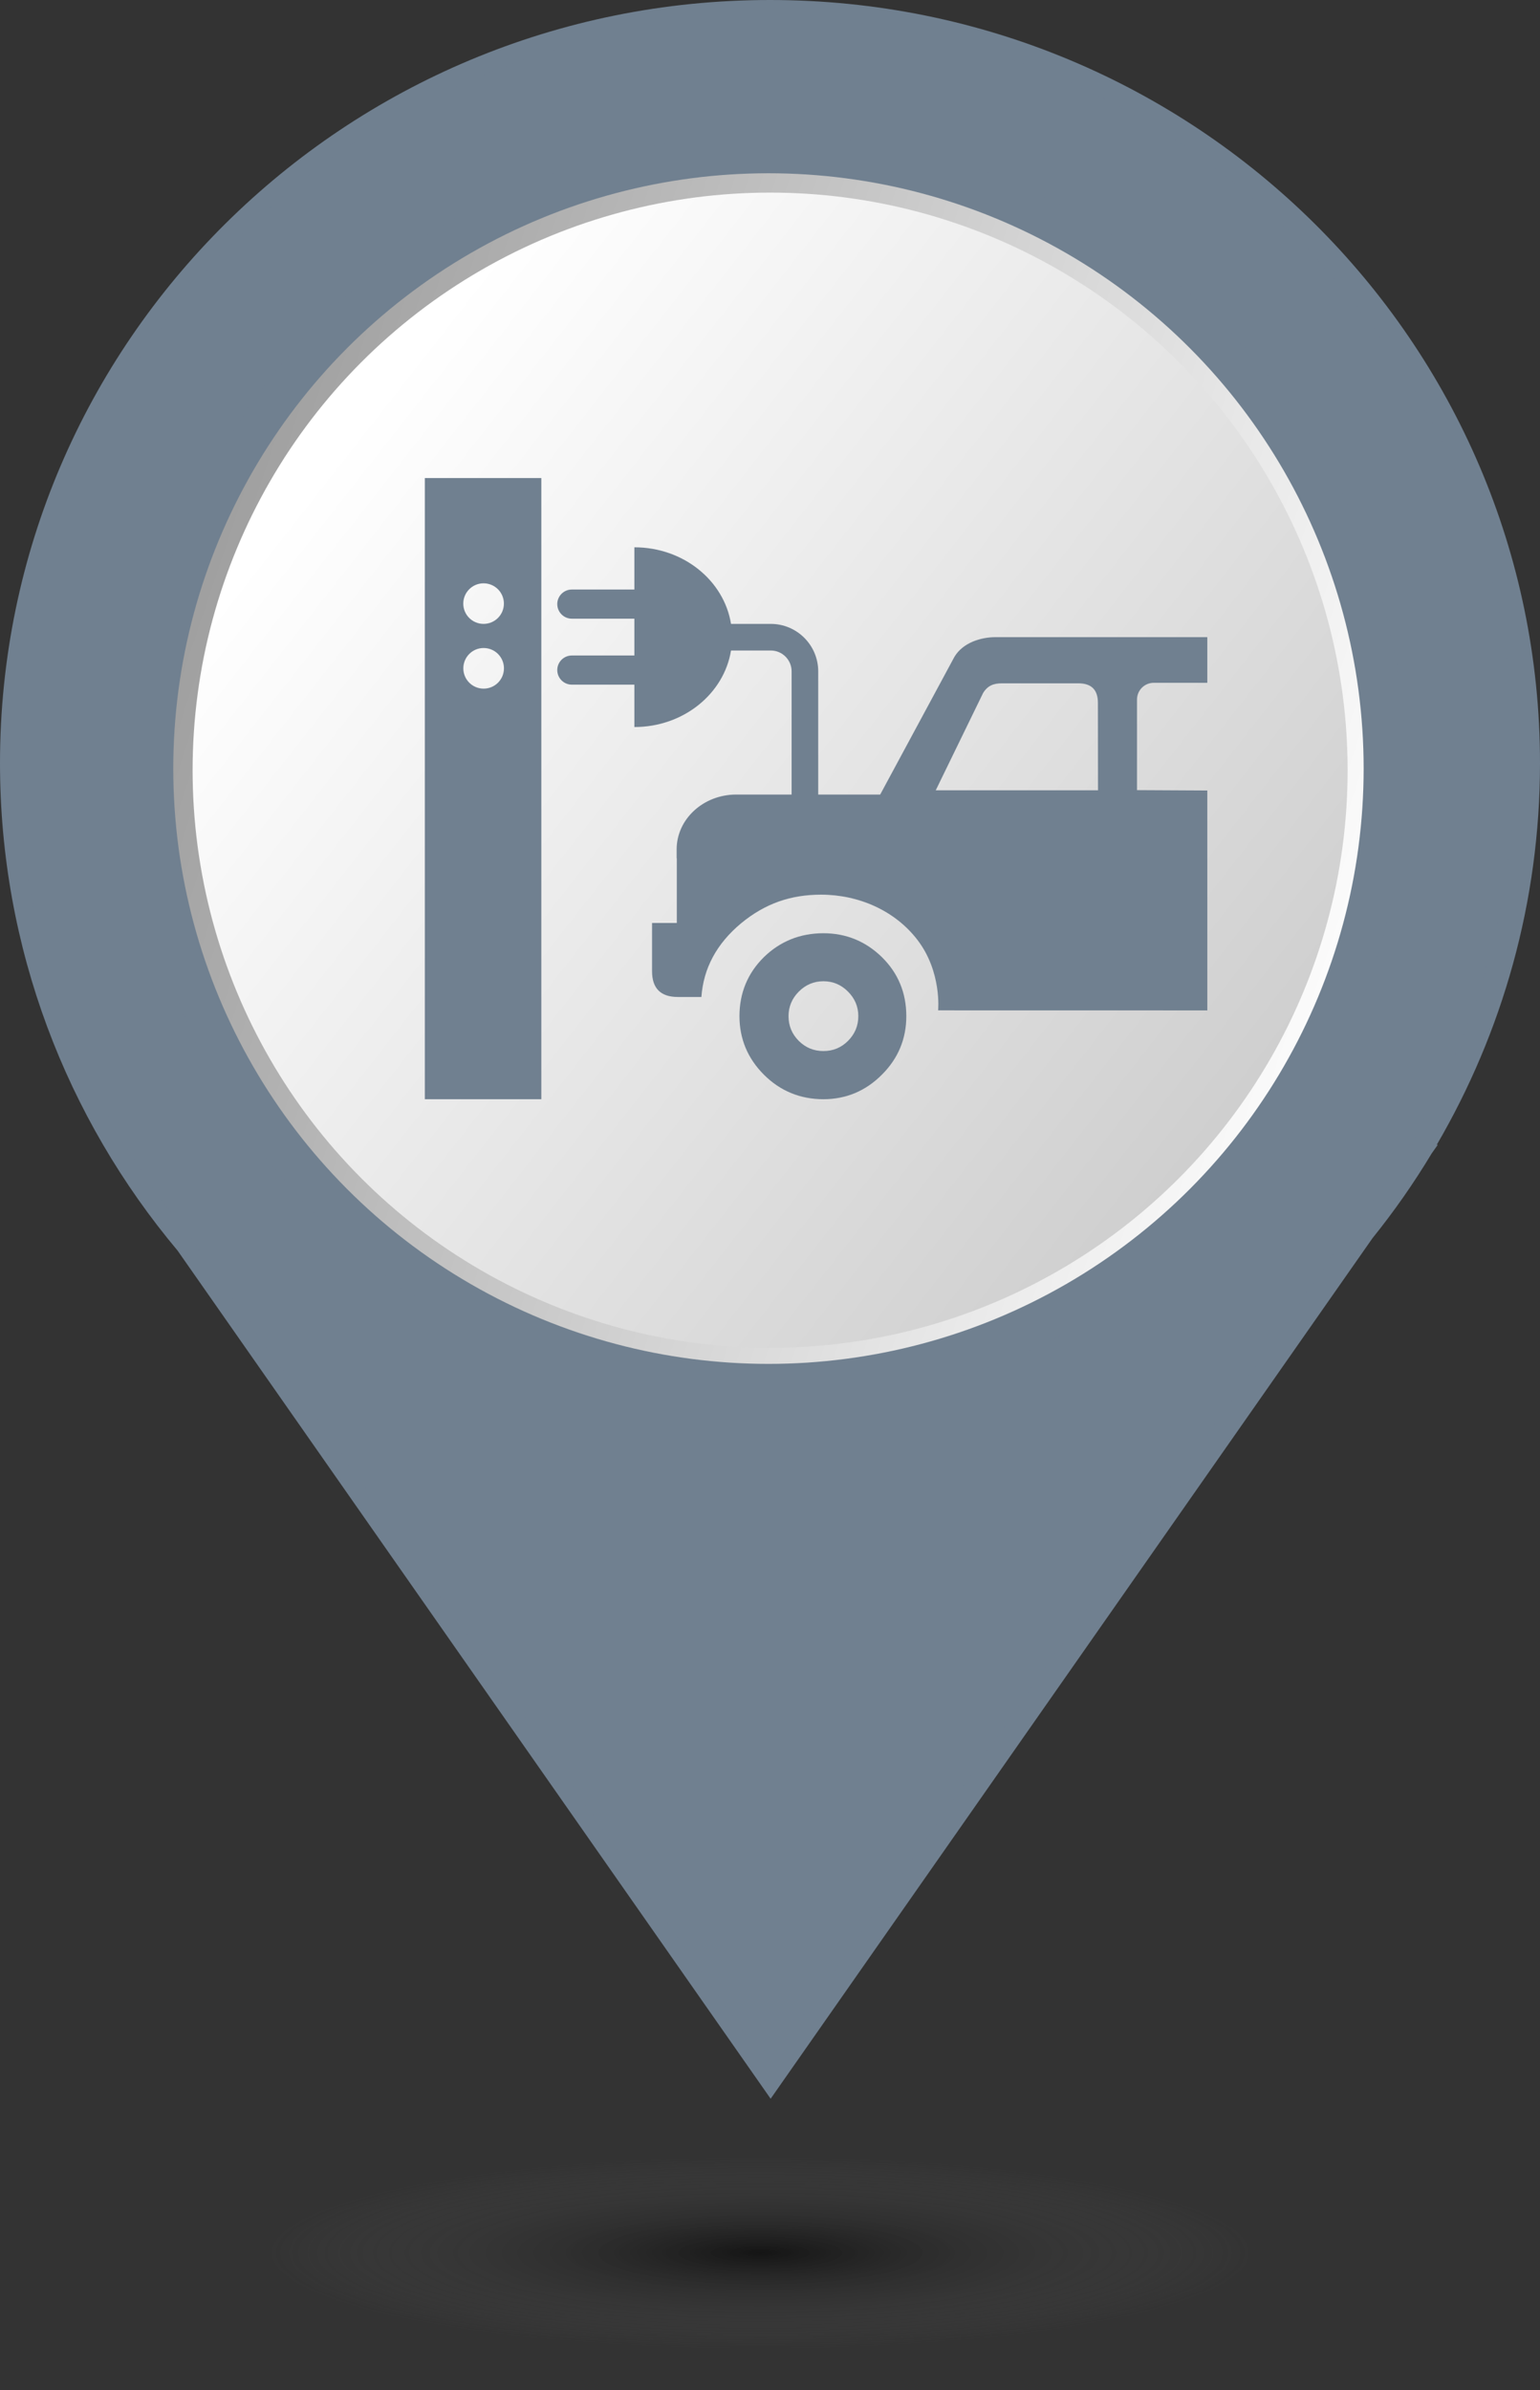 <svg width="29" height="45" viewBox="0 0 29 45" fill="none" xmlns="http://www.w3.org/2000/svg">
<rect x="0" y="0" width="29" height="45" fill="#333333" stroke="none"/>
<path d="M21.478 14.368C21.478 18.334 18.232 21.552 14.228 21.552C10.224 21.552 6.978 18.334 6.978 14.368C6.978 10.401 10.224 7.184 14.228 7.184C18.233 7.184 21.478 10.401 21.478 14.368ZM29 14.368C29 6.433 22.509 0 14.5 0C6.492 0 0 6.433 0 14.368C0 17.857 1.256 21.056 3.344 23.545L14.512 39.513L25.845 23.312C26.252 22.807 26.624 22.275 26.96 21.716L27.075 21.553H27.056C28.29 19.438 29 16.987 29 14.368Z" fill="#708090"/>
<path d="M21.221 14.379C21.221 18.248 18.069 21.388 14.18 21.388C10.291 21.388 7.14 18.248 7.14 14.379C7.14 10.509 10.292 7.371 14.18 7.371C18.07 7.371 21.221 10.509 21.221 14.379ZM28.526 14.379C28.526 6.638 22.222 0.362 14.444 0.362C6.668 0.362 0.363 6.638 0.363 14.379C0.363 17.783 1.583 20.904 3.611 23.331L14.457 38.909L25.461 23.104C25.856 22.612 26.218 22.093 26.545 21.547L26.656 21.388H26.638C27.836 19.325 28.526 16.933 28.526 14.379Z" fill="#708090"/>
<circle cx="14.502" cy="14.5" r="11.963" fill="#708090"/>
<circle cx="14.471" cy="14.47" r="11.208" fill="url(#paint0_linear_1177_898)"/>
<circle cx="14.502" cy="14.501" r="10.875" fill="url(#paint1_linear_1177_898)"/>
<path d="M16.607 18.02C16.302 17.722 15.932 17.57 15.506 17.57C15.068 17.57 14.691 17.722 14.385 18.02C14.08 18.321 13.925 18.695 13.925 19.131C13.925 19.558 14.08 19.928 14.385 20.233C14.691 20.539 15.068 20.695 15.506 20.695C15.932 20.695 16.303 20.539 16.607 20.233C16.913 19.929 17.067 19.558 17.067 19.131C17.067 18.694 16.913 18.32 16.607 18.02ZM15.969 19.597C15.841 19.725 15.687 19.788 15.506 19.788C15.325 19.788 15.171 19.725 15.042 19.597C14.913 19.467 14.849 19.313 14.849 19.131C14.849 18.952 14.914 18.798 15.042 18.669C15.171 18.54 15.325 18.474 15.506 18.474C15.687 18.474 15.841 18.54 15.969 18.669C16.098 18.798 16.163 18.952 16.163 19.131C16.163 19.313 16.098 19.467 15.969 19.597Z" fill="#708090"/>
<path d="M8 9V20.695H10.194V9H8ZM9.106 10.982C9.318 10.982 9.489 11.153 9.489 11.364C9.489 11.575 9.318 11.746 9.106 11.746C8.895 11.746 8.724 11.575 8.724 11.364C8.724 11.153 8.895 10.982 9.106 10.982ZM9.107 12.965C8.896 12.965 8.725 12.794 8.725 12.583C8.725 12.371 8.896 12.2 9.107 12.2C9.319 12.2 9.49 12.371 9.49 12.583C9.49 12.794 9.319 12.965 9.107 12.965Z" fill="#708090"/>
<path d="M21.727 12.855H22.735V11.996H18.741C18.482 11.996 18.137 12.093 17.973 12.366L16.575 14.959H15.408V12.64C15.408 12.147 15.007 11.746 14.514 11.746H13.766C13.634 10.93 12.871 10.304 11.946 10.304V11.099H10.769C10.617 11.099 10.494 11.222 10.494 11.373C10.494 11.525 10.617 11.648 10.769 11.648H11.946V12.341H10.769C10.617 12.341 10.494 12.464 10.494 12.615C10.494 12.767 10.617 12.89 10.769 12.89H11.946V13.688C12.871 13.688 13.634 13.062 13.766 12.247H14.514C14.731 12.247 14.907 12.423 14.907 12.64V14.959H13.864C13.245 14.959 12.742 15.421 12.742 15.992V16.157H12.745C12.745 16.321 12.745 16.647 12.745 16.647V17.377H12.279V18.286C12.279 18.607 12.441 18.77 12.763 18.77H13.208C13.247 18.228 13.496 17.767 13.953 17.385C14.412 17.006 14.895 16.844 15.463 16.844C16.169 16.844 16.853 17.143 17.276 17.695C17.739 18.298 17.666 19.022 17.666 19.022L22.735 19.023V14.883L21.411 14.876L21.411 13.172C21.411 12.996 21.552 12.855 21.727 12.855ZM17.621 14.879L18.514 13.045C18.601 12.906 18.713 12.865 18.867 12.865H20.307C20.553 12.865 20.675 12.987 20.675 13.233L20.677 14.879L17.621 14.879Z" fill="#708090"/>
<ellipse cx="14.319" cy="42.413" rx="9.244" ry="1.812" fill="url(#paint2_radial_1177_898)" fill-opacity="0.6"/>
<defs>
<linearGradient id="paint0_linear_1177_898" x1="25.739" y1="19.212" x2="1.995" y2="11.237" gradientUnits="userSpaceOnUse">
<stop stop-color="white"/>
<stop offset="1" stop-color="#999999"/>
</linearGradient>
<linearGradient id="paint1_linear_1177_898" x1="4.896" y1="10.332" x2="24.108" y2="25.375" gradientUnits="userSpaceOnUse">
<stop stop-color="white"/>
<stop offset="1" stop-color="#C7C7C7"/>
</linearGradient>
<radialGradient id="paint2_radial_1177_898" cx="0" cy="0" r="1" gradientUnits="userSpaceOnUse" gradientTransform="translate(14.319 42.413) scale(9.244 1.812)">
<stop/>
<stop offset="1" stop-color="#666666" stop-opacity="0"/>
</radialGradient>
</defs>
</svg>
